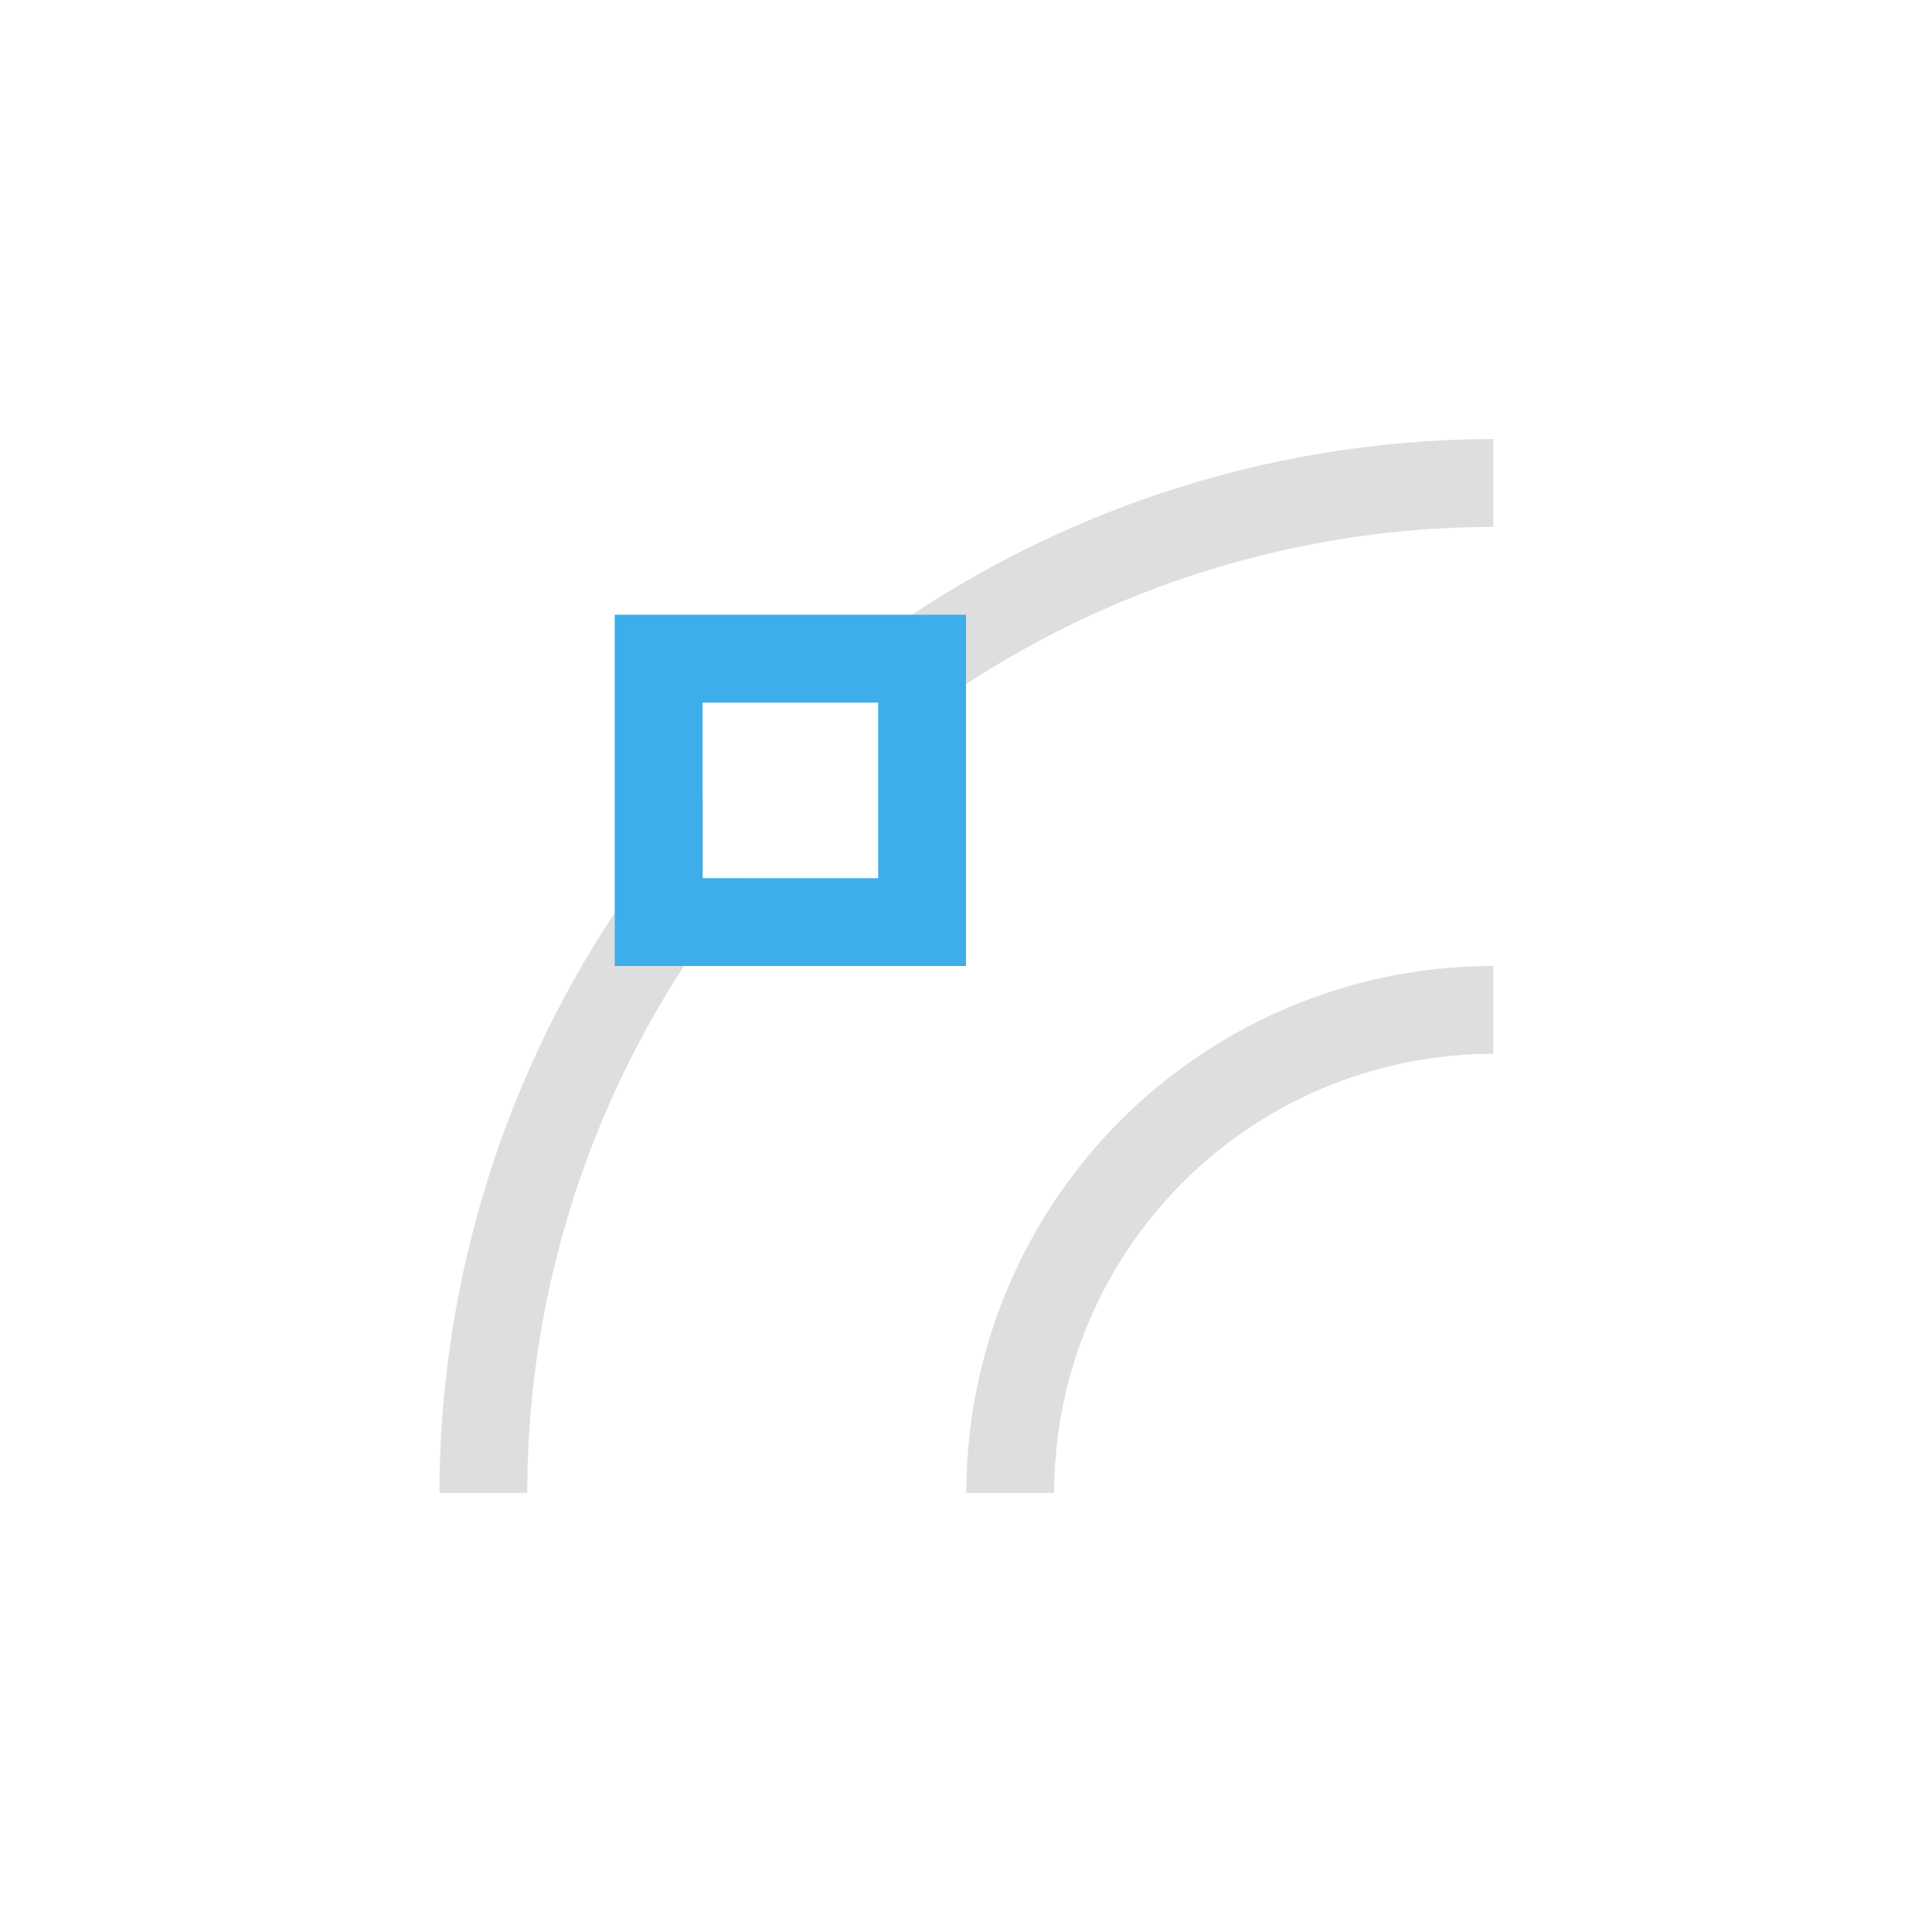 <svg xmlns="http://www.w3.org/2000/svg" width="16" height="16" viewBox="-3 -3 22 22">
<defs id="defs3051">
<style id="current-color-scheme" type="text/css">
.ColorScheme-Text{color:#dedede}.ColorScheme-Highlight{color:#3daee9}
</style>
</defs>
<path d="M14.004 2a12 12 0 0 0-7.922 3h.922v.525a11 11 0 0 1 7-2.525zm-9 4.086a12 12 0 0 0-3 7.914h1a11 11 0 0 1 2.521-7h-.521zm9 1.914a6 6 0 0 0-6 6h1a5 5 0 0 1 5-5z" class="ColorScheme-Text" style="fill:currentColor;fill-opacity:1;stroke:none"/>
<path d="M4 4v4h4V4Zm1 1h2v2H5Z" class="ColorScheme-Highlight" style="fill:currentColor;fill-opacity:1;stroke:none"/>
</svg>
